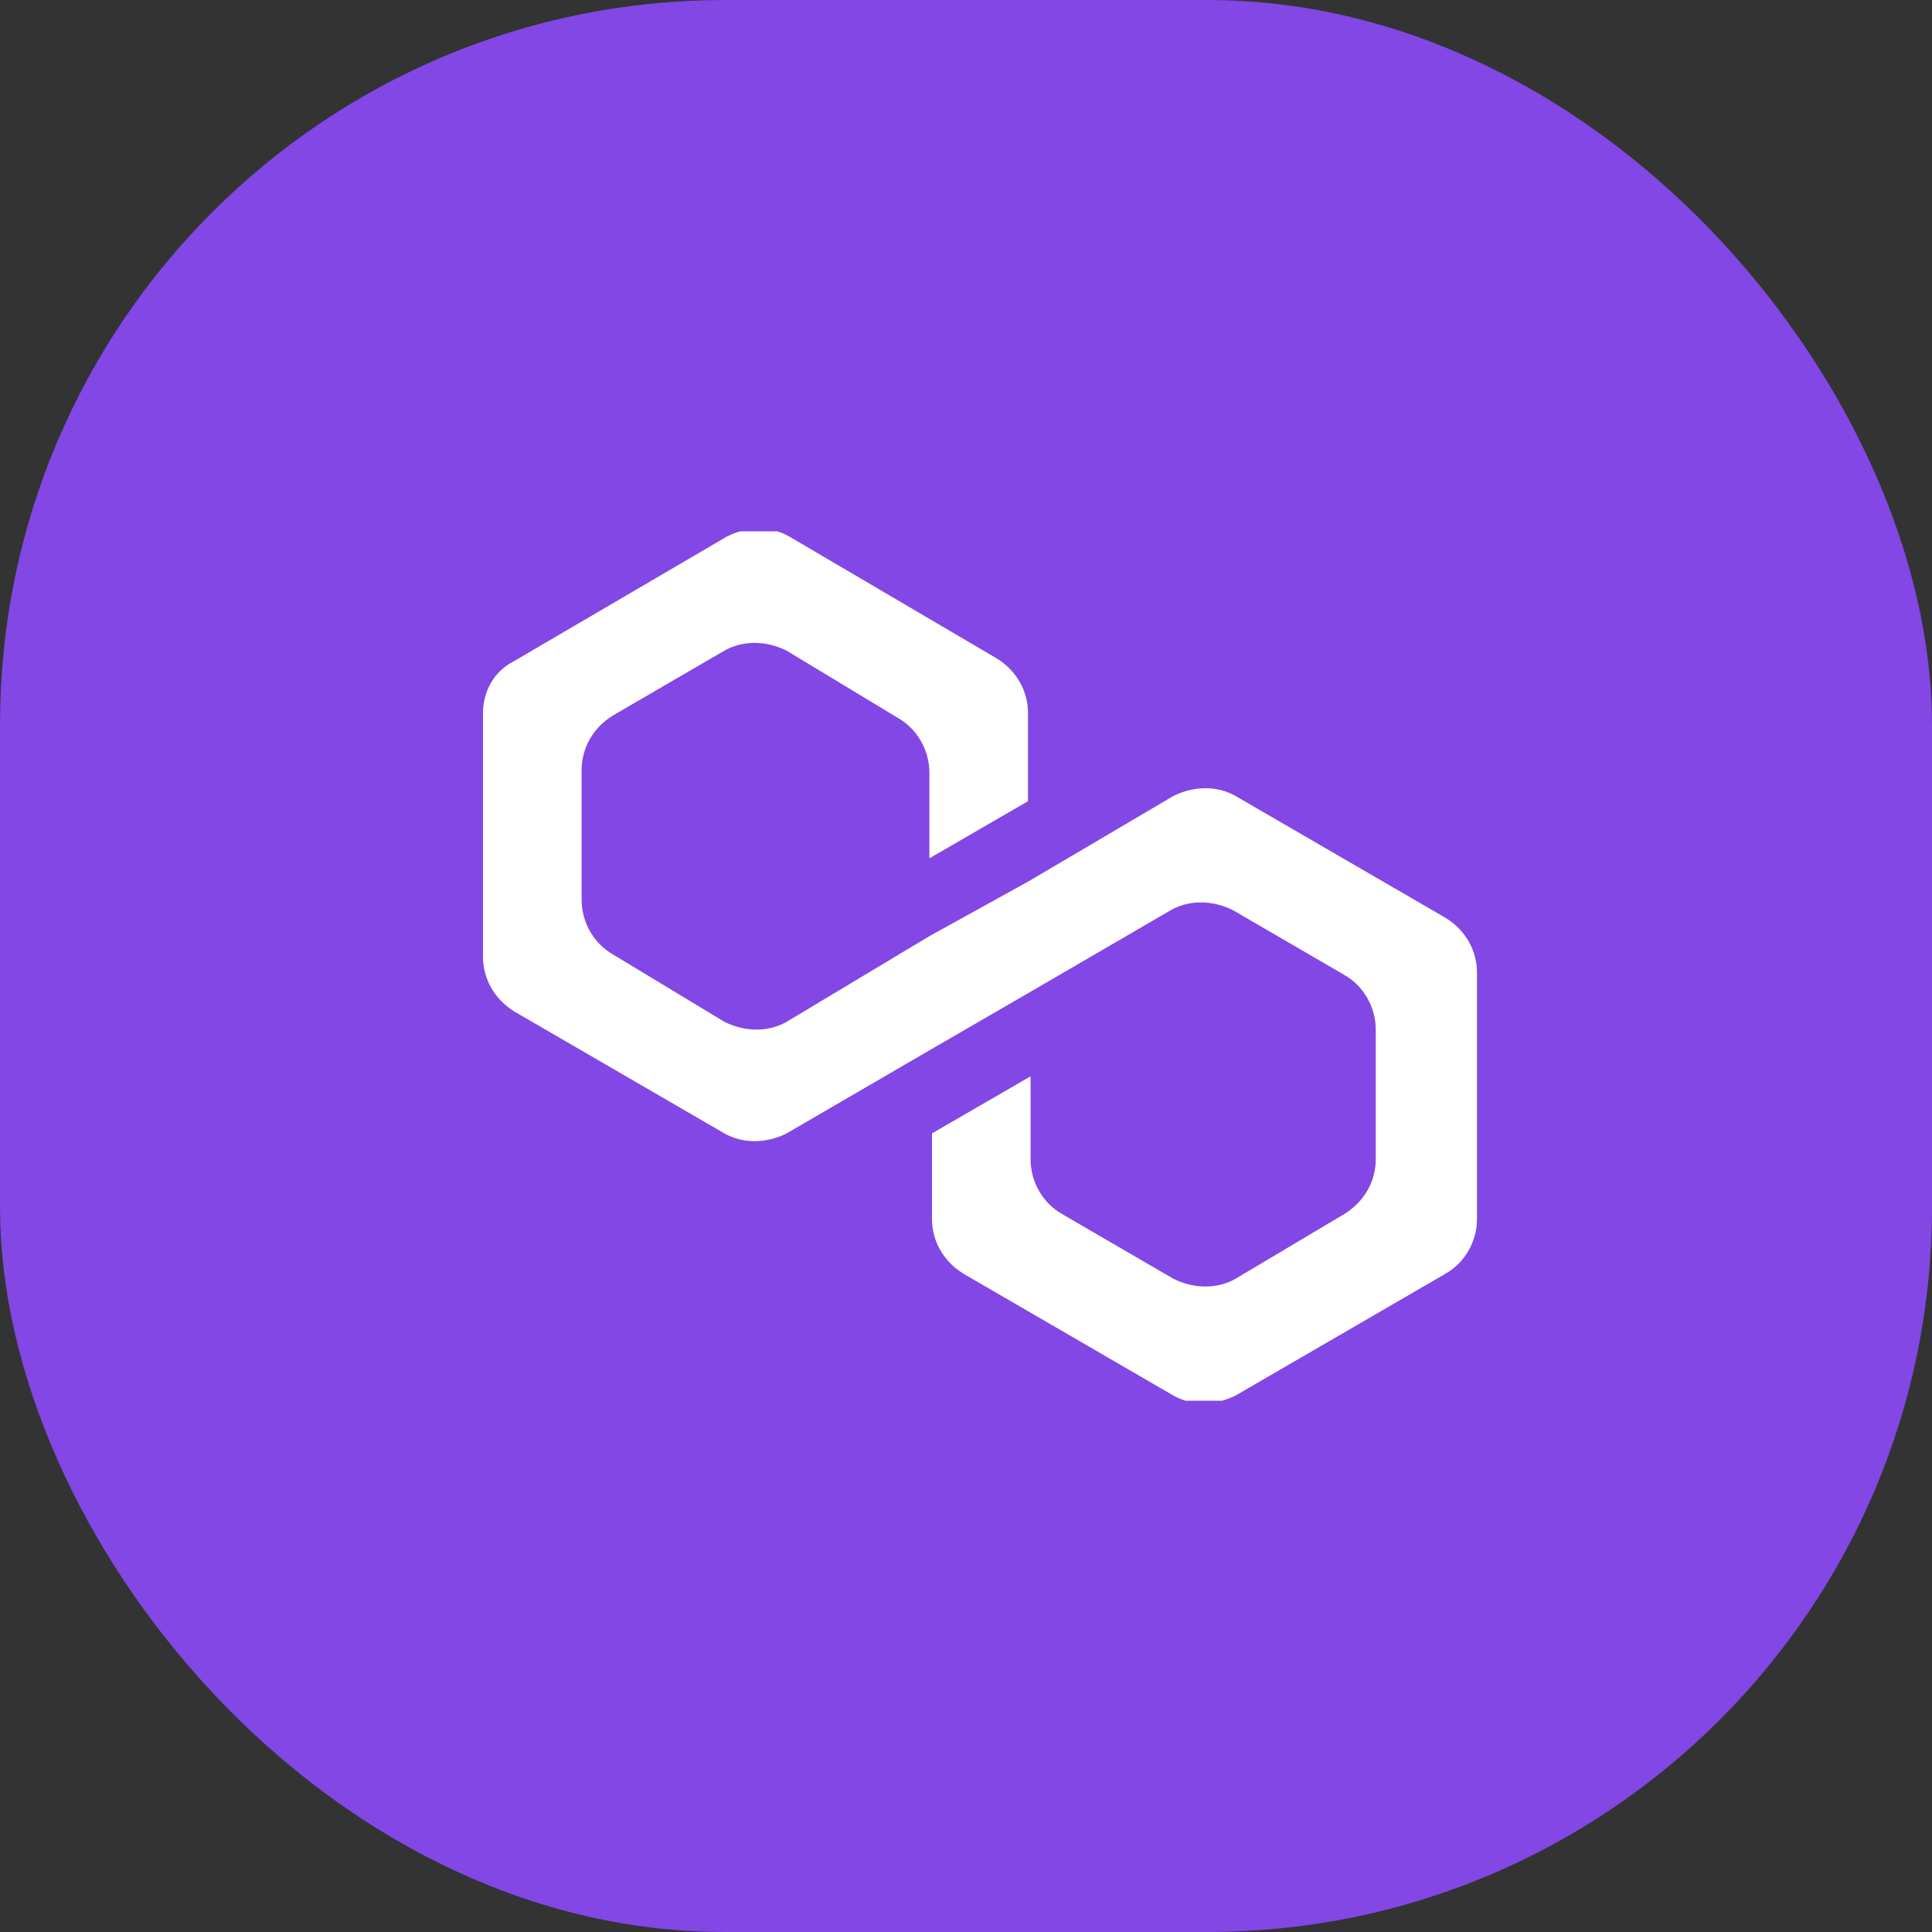 <svg width="58" height="58" viewBox="0 0 58 58" fill="none" xmlns="http://www.w3.org/2000/svg">
<rect x="0" y="0" width="58" height="58" fill="#333333" stroke="none"/>
<rect x="0.725" y="0.725" width="56.55" height="56.55" rx="21.025" fill="#8247E5" stroke="#8247E5" stroke-width="1.45"/>
<g clip-path="url(#clip0)">
<path d="M37.094 23.897C36.549 23.585 35.847 23.585 35.224 23.897L30.861 26.468L27.901 28.104L23.616 30.675C23.07 30.987 22.369 30.987 21.746 30.675L18.395 28.649C17.85 28.338 17.461 27.715 17.461 27.013V23.118C17.461 22.494 17.772 21.871 18.395 21.482L21.746 19.534C22.291 19.222 22.992 19.222 23.616 19.534L26.966 21.559C27.511 21.871 27.901 22.494 27.901 23.196V25.767L30.861 24.053V21.404C30.861 20.78 30.55 20.157 29.926 19.768L23.693 16.106C23.148 15.794 22.447 15.794 21.824 16.106L15.435 19.846C14.812 20.157 14.5 20.78 14.5 21.404V28.727C14.5 29.351 14.812 29.974 15.435 30.363L21.746 34.025C22.291 34.337 22.992 34.337 23.616 34.025L27.901 31.532L30.861 29.818L35.146 27.325C35.692 27.013 36.393 27.013 37.016 27.325L40.366 29.273C40.912 29.584 41.301 30.208 41.301 30.909V34.804C41.301 35.428 40.99 36.051 40.366 36.44L37.094 38.388C36.549 38.7 35.847 38.7 35.224 38.388L31.874 36.44C31.329 36.129 30.939 35.505 30.939 34.804V32.311L27.979 34.025V36.596C27.979 37.219 28.29 37.843 28.913 38.232L35.224 41.894C35.77 42.206 36.471 42.206 37.094 41.894L43.405 38.232C43.95 37.921 44.34 37.297 44.34 36.596V29.195C44.34 28.572 44.028 27.948 43.405 27.559L37.094 23.897Z" fill="white"/>
</g>
<defs>
<clipPath id="clip0">
<rect width="29.918" height="26.1" fill="white" transform="translate(14.5 15.95)"/>
</clipPath>
</defs>
</svg>
